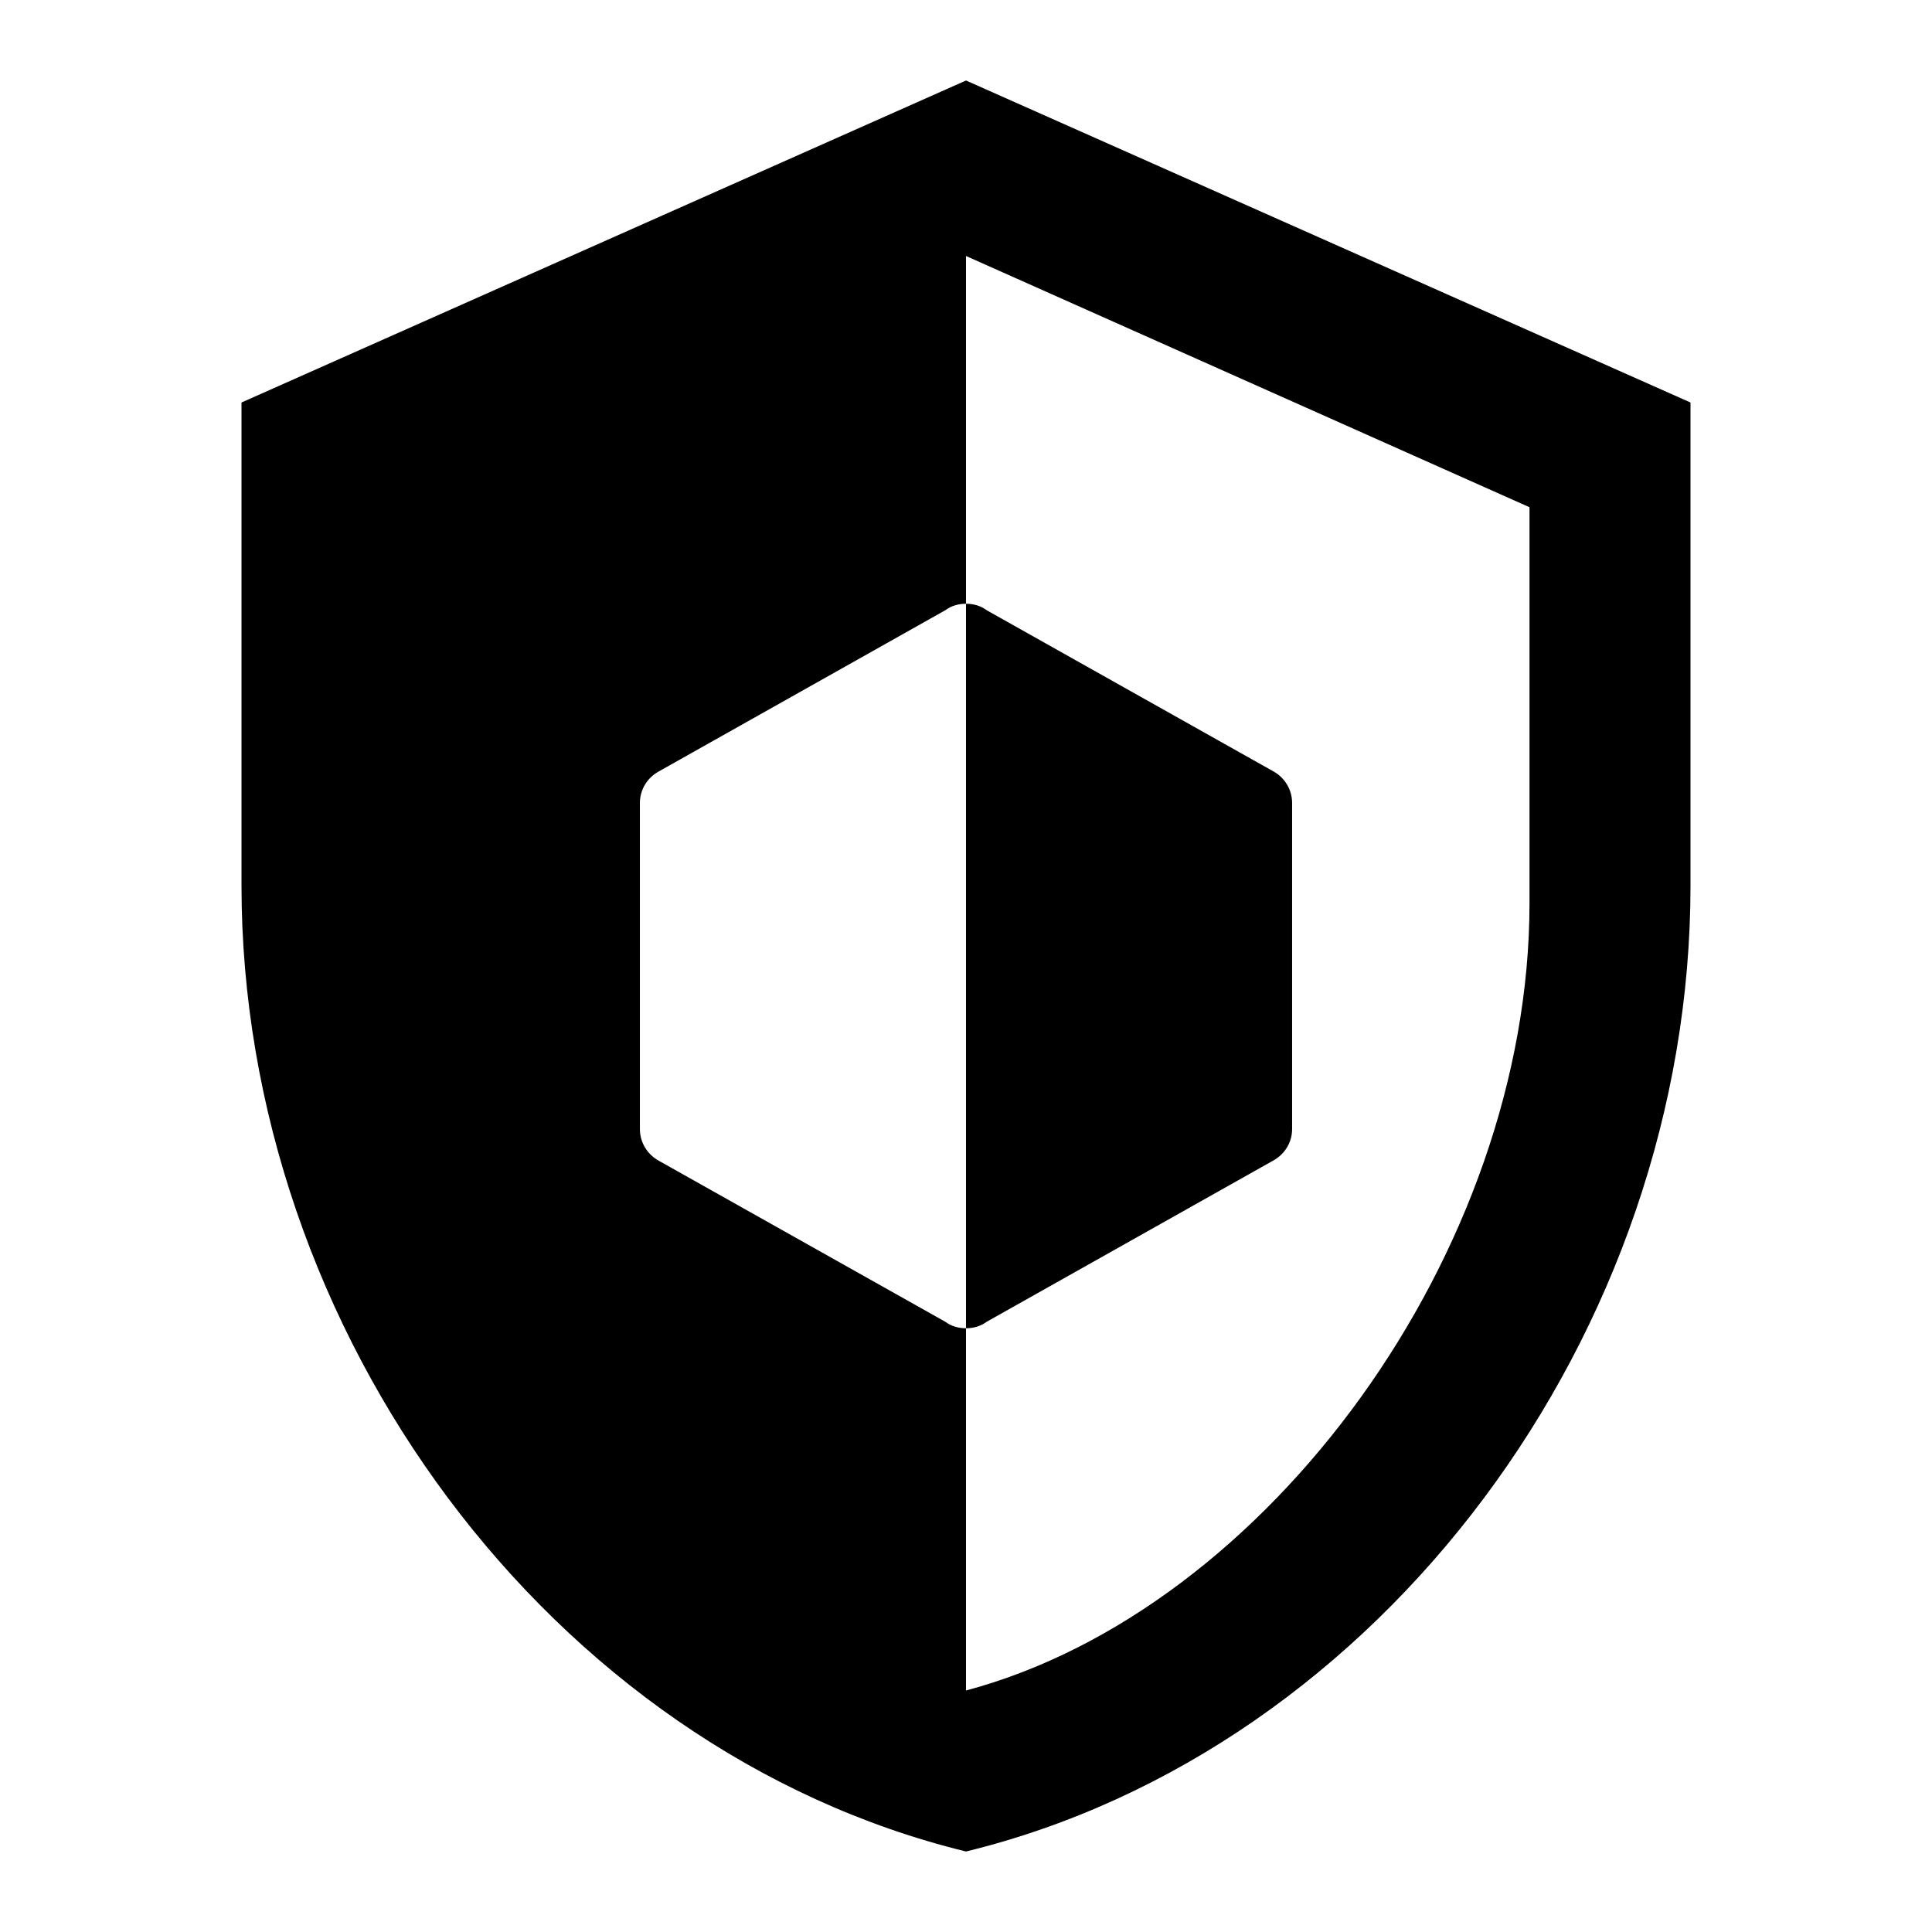 <?xml version="1.0" encoding="UTF-8" standalone="no"?>
<svg
   viewBox="0 0 24 24"
   version="1.1"
   id="svg1"
   sodipodi:docname="save.svg"
   inkscape:version="1.3.2 (091e20e, 2023-11-25, custom)"
   xml:space="preserve"
   xmlns:inkscape="http://www.inkscape.org/namespaces/inkscape"
   xmlns:sodipodi="http://sodipodi.sourceforge.net/DTD/sodipodi-0.dtd"
   xmlns="http://www.w3.org/2000/svg"
   xmlns:svg="http://www.w3.org/2000/svg"><defs
     id="defs1" /><sodipodi:namedview
     id="namedview1"
     pagecolor="#ffffff"
     bordercolor="#666666"
     borderopacity="1.0"
     inkscape:showpageshadow="2"
     inkscape:pageopacity="0.0"
     inkscape:pagecheckerboard="0"
     inkscape:deskcolor="#d1d1d1"
     inkscape:zoom="11.1875"
     inkscape:cx="10.994413"
     inkscape:cy="10.145251"
     inkscape:window-width="1360"
     inkscape:window-height="715"
     inkscape:window-x="-8"
     inkscape:window-y="-8"
     inkscape:window-maximized="1"
     inkscape:current-layer="svg1" /><g
     id="g4"><path
       id="path3"
       style="stroke-width:1"
       d="M 12 7.5 L 12 16.5 C 12.095 16.5 12.184 16.474 12.256 16.42 L 15.811 14.42 C 15.955 14.343 16.051 14.196 16.051 14.025 L 16.051 9.975 C 16.051 9.804 15.955 9.655 15.811 9.578 L 12.256 7.58 C 12.184 7.526 12.095 7.5 12 7.5 z " /><path
       id="path2"
       style="stroke-width:1"
       d="M 12 1 L 3 5 L 3 11 C 3 16.55 6.84 21.74 12 23 C 17.16 21.74 21 16.55 21 11 L 21 5 L 12 1 z M 12 3.18 L 19 6.301 L 19 11.221 C 19 15.541 15.75 20 12 21 L 12 16.5 C 11.905 16.5 11.816 16.474 11.744 16.42 L 8.189 14.422 C 8.045 14.345 7.949 14.196 7.949 14.025 L 7.949 9.975 C 7.949 9.804 8.045 9.657 8.189 9.58 L 11.744 7.58 C 11.816 7.526 11.905 7.5 12 7.5 L 12 3.18 z " /></g></svg>
